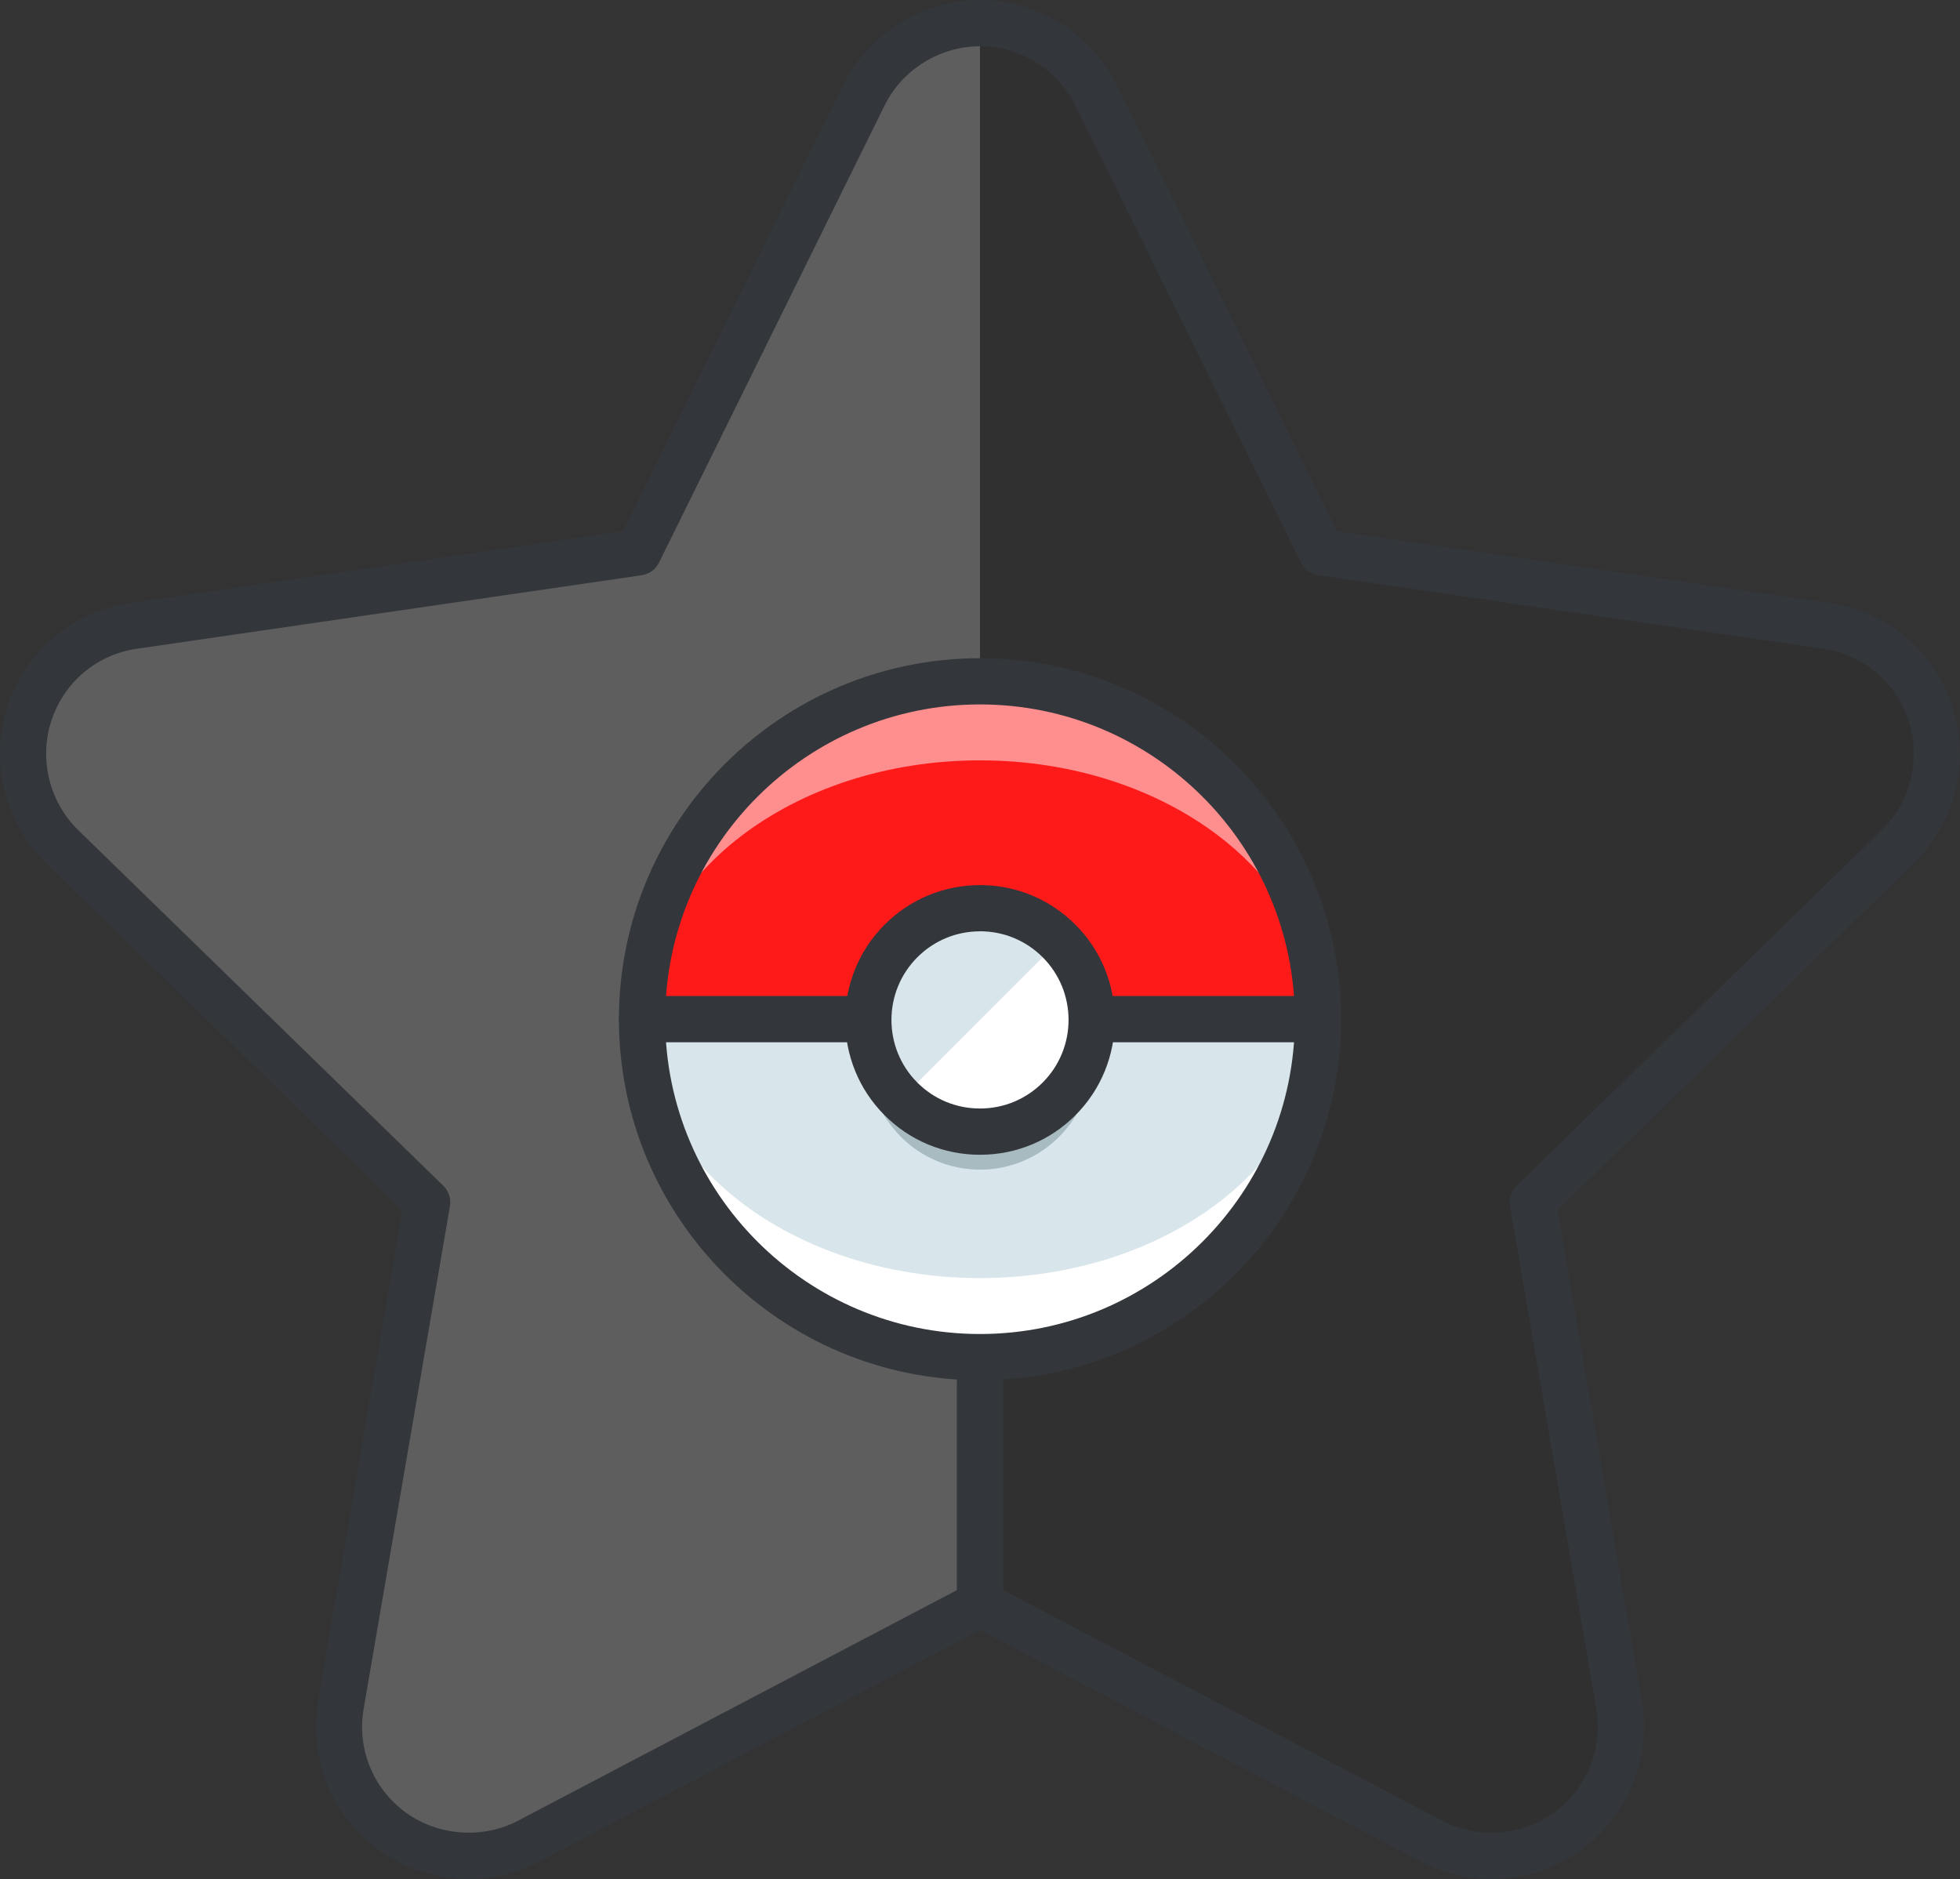 <?xml version="1.0" encoding="UTF-8"?>
<svg id="Capa_1" data-name="Capa 1" xmlns="http://www.w3.org/2000/svg" viewBox="0 0 438 419.97">
  <rect x="0" y="0" width="438" height="419.97" fill="#333333" stroke="none"/>
  <defs>
    <style>
      .cls-1 {
        fill: #33363a;
      }

      .cls-1, .cls-2, .cls-3, .cls-4, .cls-5, .cls-6, .cls-7, .cls-8 {
        stroke-width: 0px;
      }

      .cls-2 {
        fill: #5e5e5e;
      }

      .cls-3 {
        fill: #a7bbc1;
      }

      .cls-4 {
        fill: #fff;
      }

      .cls-5 {
        fill: #d8e5ea;
      }

      .cls-6 {
        fill: #ff8f8f;
      }

      .cls-7 {
        fill: #ff1a1a;
      }

      .cls-8 {
        fill: #303030;
      }
    </style>
  </defs>
  <path class="cls-8" d="m431.44,159.55c-3.4-10.5-12.45-18.15-23.36-19.69l-112.72-16.42-50.42-102.17c-4.86-9.85-14.93-16.11-25.94-16.11s-21.08,6.26-25.95,16.11l-50.41,102.17-112.73,16.42c-10.91,1.54-19.95,9.19-23.36,19.69-3.38,10.46-.57,21.98,7.33,29.65l81.58,79.48-19.28,112.3c-1.87,10.86,2.6,21.82,11.52,28.31,8.96,6.44,20.74,7.32,30.49,2.17l100.81-52.97,100.81,52.97c4.23,2.24,8.85,3.34,13.46,3.34,6,0,11.98-1.84,17.02-5.51,8.92-6.49,13.37-17.45,11.51-28.31l-19.28-112.3,81.58-79.48c7.9-7.67,10.73-19.18,7.33-29.65Z"/>
  <path class="cls-2" d="m218.99,5.16c-11.01,0-21.08,6.26-25.94,16.11l-50.41,102.17-112.73,16.42c-10.91,1.54-19.95,9.19-23.36,19.69-3.38,10.47-.57,21.98,7.33,29.65l81.58,79.48-19.28,112.3c-1.87,10.85,2.6,21.82,11.52,28.31,8.96,6.44,20.74,7.32,30.49,2.17l100.81-52.97V5.16Z"/>
  <path class="cls-1" d="m333.28,419.97c-5.52,0-11.02-1.36-15.88-3.95l-98.4-51.7-98.41,51.71c-4.86,2.57-10.35,3.94-15.86,3.94-7.22,0-14.15-2.24-20.05-6.48-10.61-7.72-15.81-20.5-13.59-33.38l18.82-109.62L10.27,192.9c-9.21-8.95-12.6-22.66-8.64-34.93,4.06-12.49,14.62-21.39,27.56-23.22l110.02-16.02,49.21-99.74c5.7-11.54,17.7-18.99,30.58-18.99s24.89,7.46,30.57,18.99l49.21,99.74,110.04,16.03c12.92,1.83,23.48,10.72,27.53,23.21,3.98,12.27.59,25.98-8.64,34.94l-79.64,77.58,18.82,109.62c2.21,12.88-2.99,25.66-13.56,33.36-5.86,4.25-12.79,6.49-20.06,6.49Zm-114.28-66.64c.83,0,1.65.2,2.4.59l100.81,52.97c7.88,4.18,17.89,3.43,25.05-1.77,7.37-5.36,10.99-14.28,9.46-23.25l-19.28-112.3c-.29-1.68.27-3.39,1.49-4.57l81.58-79.48c6.43-6.25,8.79-15.81,6.02-24.36-2.82-8.7-10.17-14.89-19.17-16.17l-112.74-16.42c-1.68-.24-3.14-1.3-3.89-2.83l-50.42-102.17c-3.96-8.04-12.33-13.23-21.31-13.23s-17.35,5.19-21.32,13.23l-50.41,102.17c-.75,1.53-2.21,2.58-3.89,2.83l-112.73,16.42c-9.02,1.28-16.37,7.47-19.2,16.18-2.76,8.55-.4,18.11,6.02,24.35l81.59,79.49c1.22,1.18,1.77,2.9,1.49,4.57l-19.28,112.3c-1.54,8.97,2.08,17.89,9.47,23.26,7.22,5.2,17.19,5.93,25.04,1.78l100.83-52.98c.75-.4,1.57-.6,2.4-.6Z"/>
  <path class="cls-6" d="m219,303.3c41.71,0,75.52-33.81,75.52-75.52s-33.81-75.52-75.52-75.52-75.52,33.81-75.52,75.52,33.81,75.52,75.52,75.52Z"/>
  <path class="cls-7" d="m294.52,227.78c0,31.94-33.81,57.85-75.52,57.85s-75.52-25.9-75.52-57.85,33.81-57.84,75.52-57.84,75.52,25.9,75.52,57.84Z"/>
  <path class="cls-4" d="m143.48,227.79c0,41.71,33.81,75.52,75.52,75.52s75.52-33.81,75.52-75.52h-151.04Z"/>
  <path class="cls-5" d="m219,285.65c41.7,0,75.52-25.9,75.52-57.85h-151.04c0,31.95,33.81,57.85,75.52,57.85Z"/>
  <path class="cls-1" d="m219,308.48c-44.49,0-80.69-36.19-80.69-80.69s36.2-80.68,80.69-80.68,80.69,36.2,80.69,80.68-36.2,80.69-80.69,80.69Zm0-151.04c-38.79,0-70.35,31.56-70.35,70.35s31.56,70.36,70.35,70.36,70.36-31.56,70.36-70.36-31.56-70.35-70.36-70.35Z"/>
  <path class="cls-1" d="m294.52,232.95h-151.04c-2.86,0-5.17-2.31-5.17-5.17s2.31-5.17,5.17-5.17h151.04c2.86,0,5.17,2.31,5.17,5.17s-2.31,5.17-5.16,5.17Z"/>
  <path class="cls-3" d="m219,261.41c13.79,0,24.97-11.18,24.97-24.97s-11.18-24.97-24.97-24.97-24.97,11.18-24.97,24.97,11.18,24.97,24.97,24.97Z"/>
  <path class="cls-4" d="m219,252.92c13.79,0,24.97-11.18,24.97-24.97s-11.18-24.97-24.97-24.97-24.97,11.18-24.97,24.97,11.18,24.97,24.97,24.97Z"/>
  <path class="cls-5" d="m201.34,245.61c-9.75-9.75-9.75-25.57,0-35.32,9.75-9.75,25.57-9.75,35.31,0"/>
  <path class="cls-1" d="m219,258.09c-8.05,0-15.62-3.13-21.31-8.82-11.75-11.75-11.75-30.87,0-42.62,5.69-5.69,13.26-8.83,21.31-8.83s15.62,3.14,21.31,8.83c11.75,11.75,11.75,30.87,0,42.62-5.69,5.69-13.26,8.82-21.31,8.82Zm0-49.94c-5.29,0-10.26,2.06-14,5.8-7.72,7.72-7.72,20.29,0,28.01,3.74,3.74,8.71,5.79,14,5.79s10.26-2.06,14-5.8c7.72-7.72,7.72-20.29,0-28.01-3.74-3.74-8.71-5.8-14-5.8Z"/>
  <path class="cls-1" d="m219,361.83c-2.85,0-5.17-2.31-5.17-5.17v-47.88c0-2.86,2.31-5.17,5.17-5.17s5.17,2.31,5.17,5.17v47.88c0,2.85-2.31,5.17-5.17,5.17Z"/>
</svg>